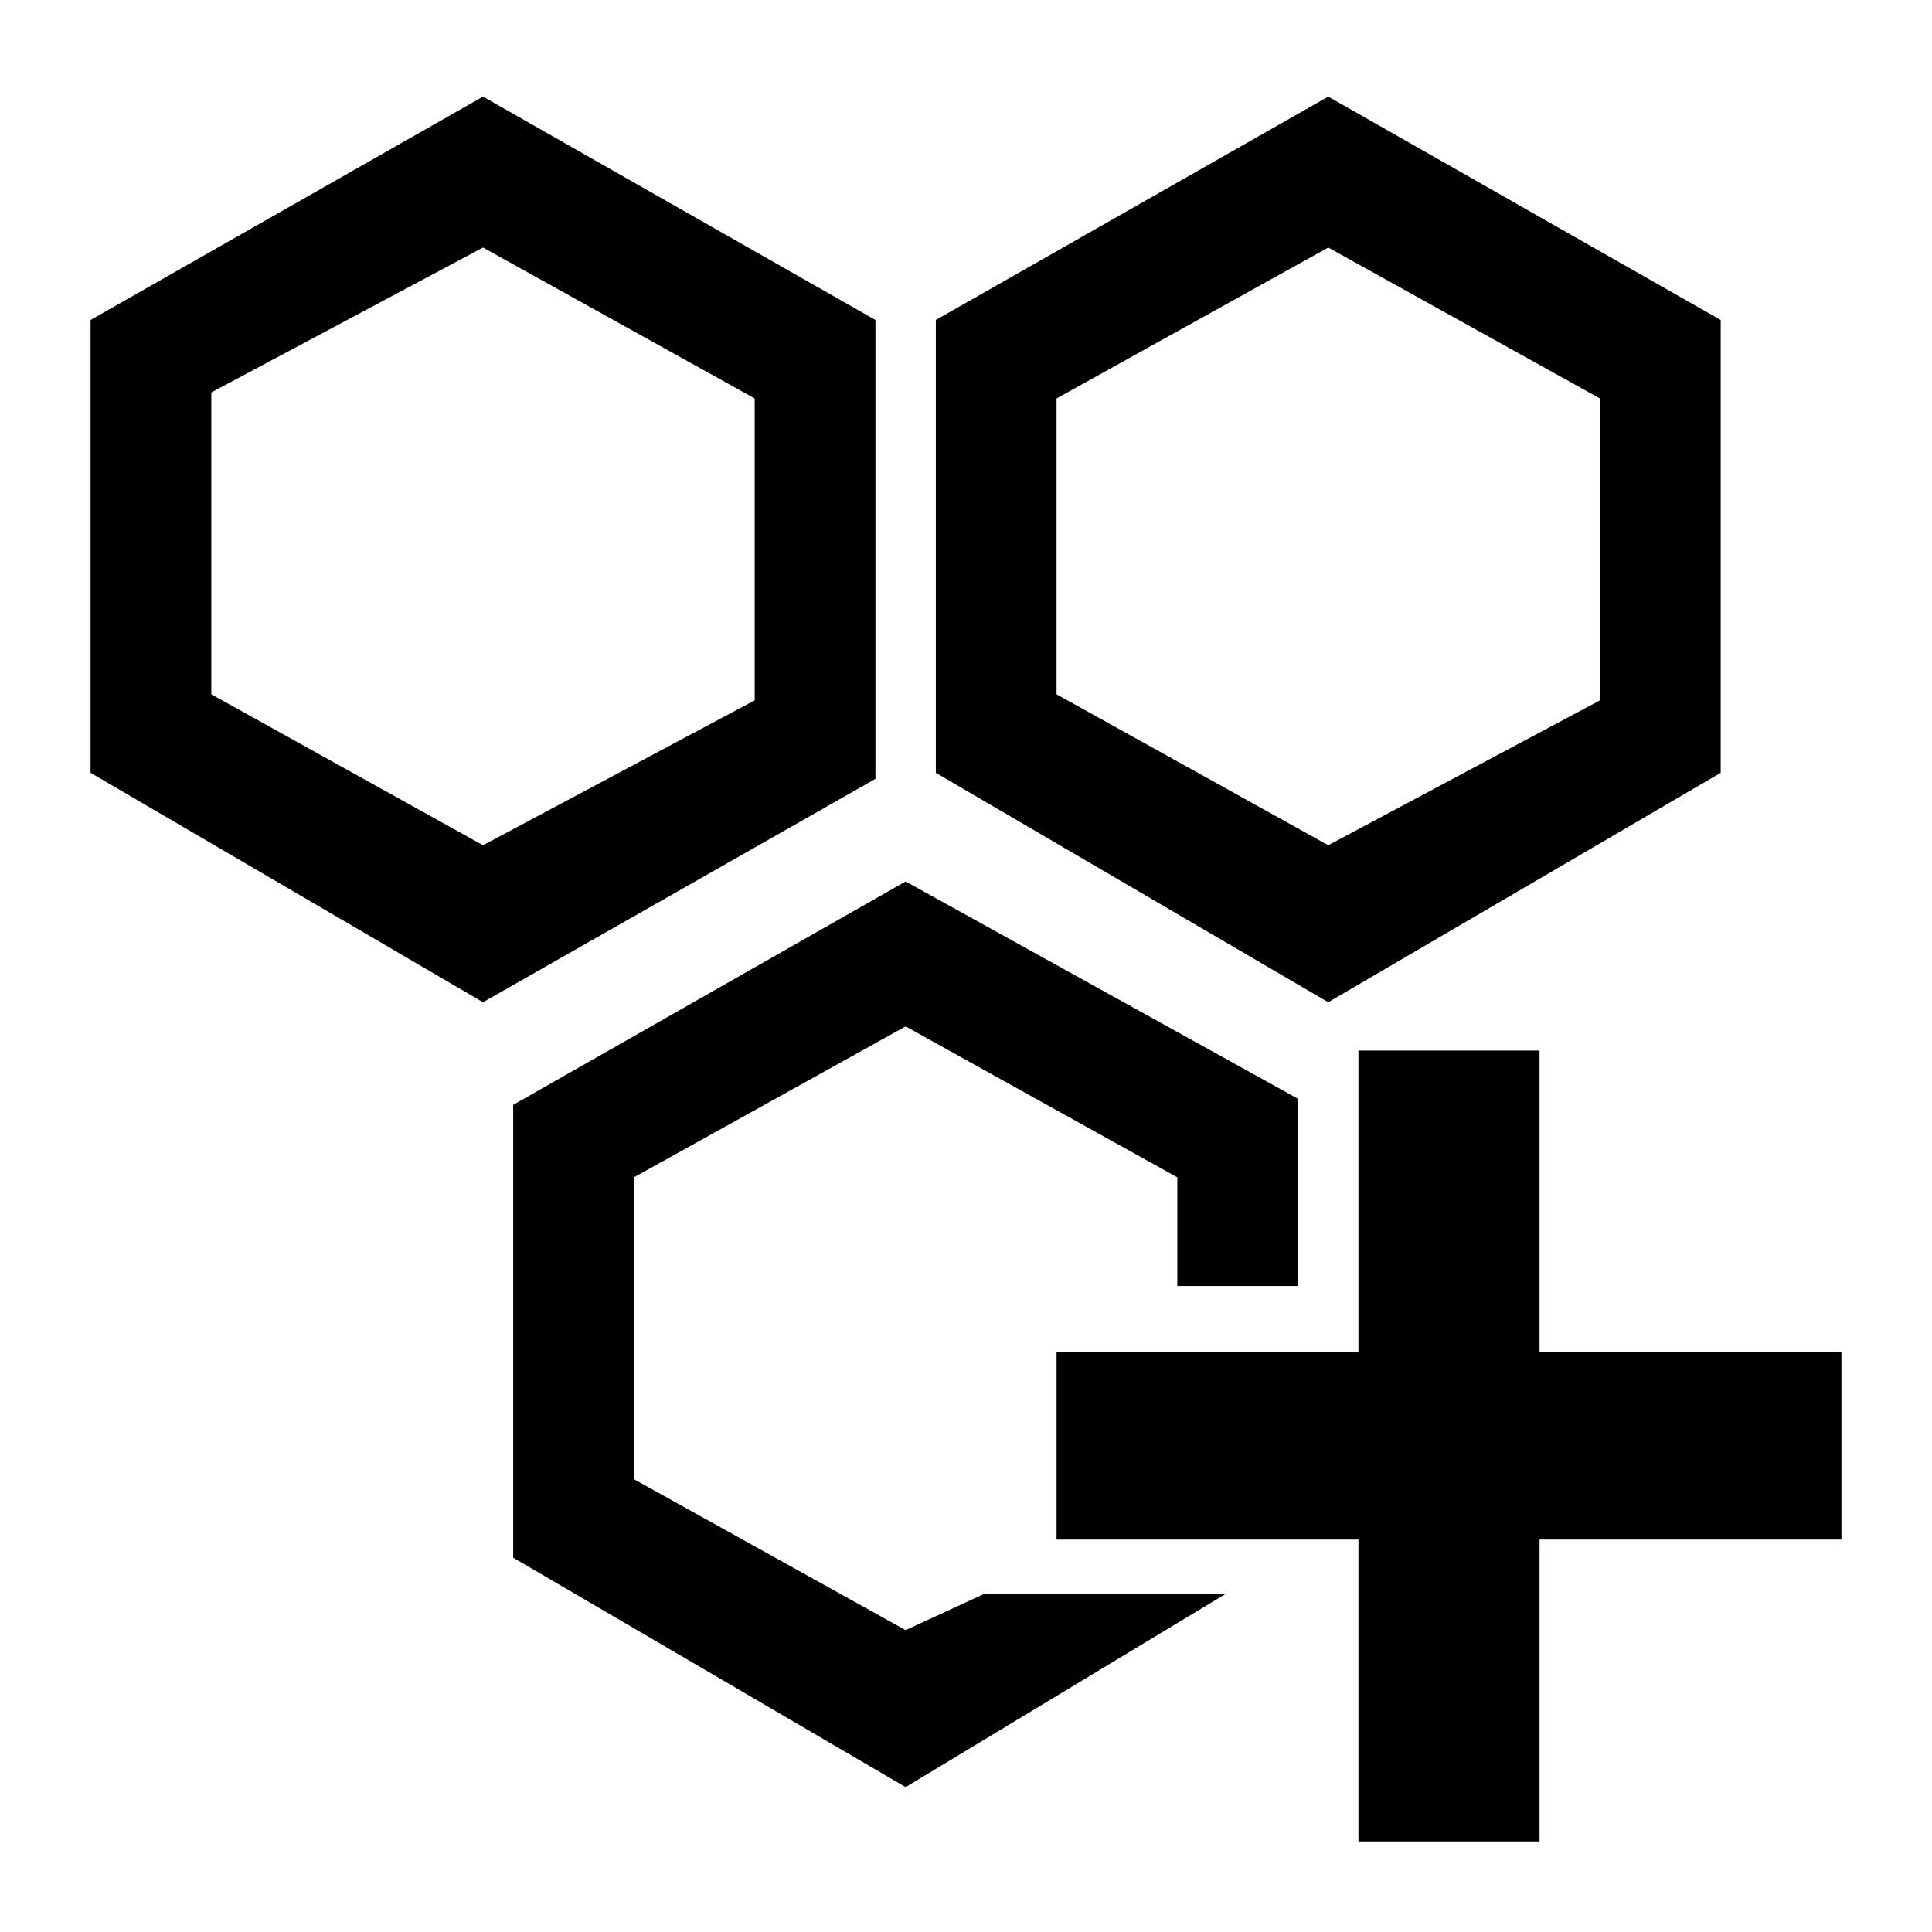 <!-- Generated by IcoMoon.io -->
<svg version="1.1" xmlns="http://www.w3.org/2000/svg" width="32" height="32" viewBox="0 0 32 32">
<title>group-create</title>
<path d="M28.5 12.8v-7.5l-6.5-3.7-6.5 3.7v7.5l6.5 3.8 6.5-3.8zM17.5 6.6l4.5-2.5 4.5 2.5v5l-4.5 2.4-4.5-2.5v-4.9zM14.5 5.3l-6.5-3.7-6.5 3.7v7.5l6.5 3.8 6.5-3.7v-7.6zM12.5 11.6l-4.5 2.4-4.5-2.5v-5l4.5-2.4 4.5 2.5v5zM15 27l-4.5-2.5v-5l4.5-2.5 4.5 2.5v1.8h2v-3.1l-6.5-3.6-6.5 3.7v7.5l6.5 3.8 5.3-3.2h-4l-1.3 0.6zM25.5 22.4v-5h-3v5h-5v3.1h5v5h3v-5h5v-3.1h-5z"></path>
</svg>
